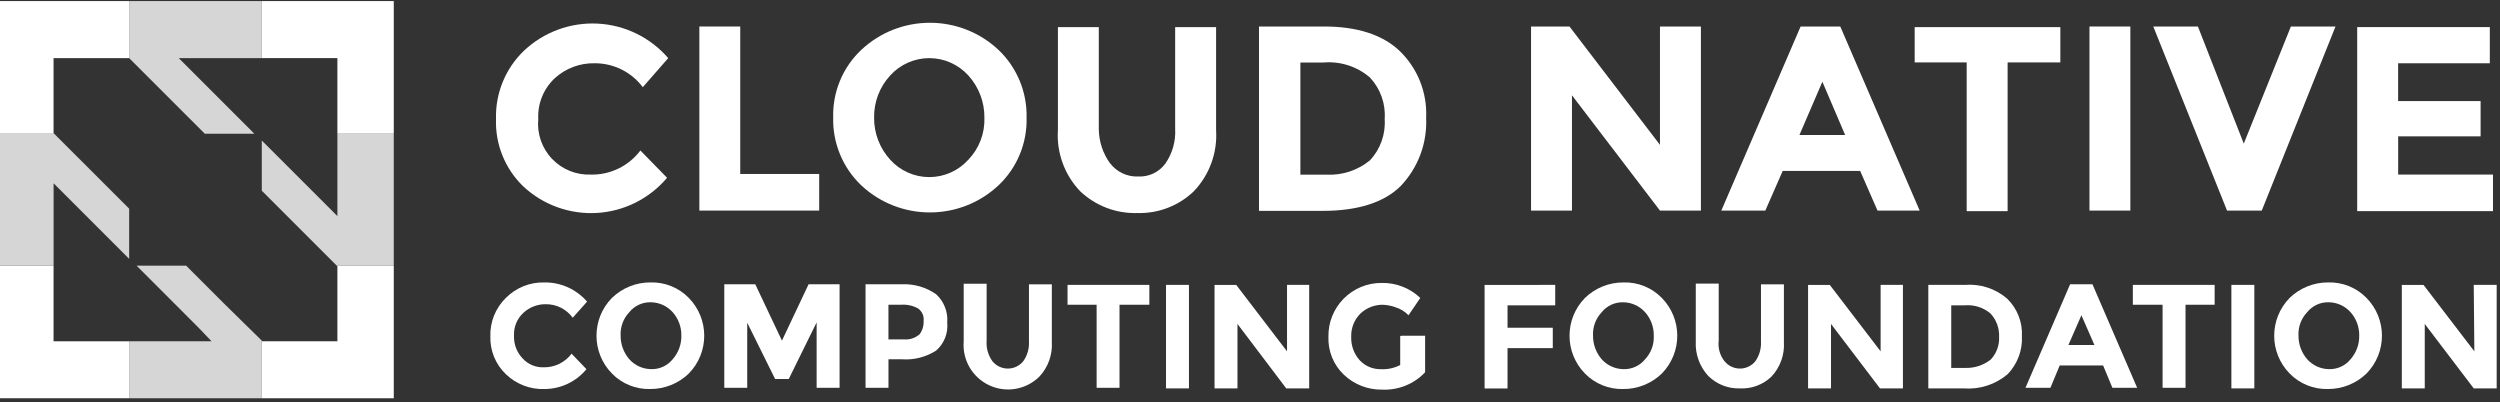 <?xml version="1.0" encoding="UTF-8" standalone="no"?>
<!DOCTYPE svg PUBLIC "-//W3C//DTD SVG 1.1//EN" "http://www.w3.org/Graphics/SVG/1.1/DTD/svg11.dtd">
<svg width="100%" height="100%" viewBox="0 0 348 56" version="1.1" xmlns="http://www.w3.org/2000/svg" xmlns:xlink="http://www.w3.org/1999/xlink" xml:space="preserve" xmlns:serif="http://www.serif.com/" style="fill-rule:evenodd;clip-rule:evenodd;stroke-linejoin:round;stroke-miterlimit:2;">
    <rect x="0" y="0" width="348" height="56" fill="#333333" stroke="none"/>
    <g transform="matrix(1,0,0,1,-1.137,-254.18)">
        <g transform="matrix(0.68,0,0,0.75,1140.91,49.983)">
            <g transform="matrix(2.408,0,0,2.183,-3147.07,-1335.01)">
                <g transform="matrix(1,0,0,1,610.609,-157.692)">
                    <path d="M50.47,908.804C52.122,908.838 53.691,908.076 54.684,906.755L56.951,909.075C55.459,910.845 53.307,911.926 50.996,912.064C48.685,912.202 46.419,911.386 44.727,909.806C43.174,908.307 42.332,906.219 42.41,904.063C42.35,901.887 43.211,899.786 44.78,898.278C46.466,896.684 48.731,895.85 51.048,895.967C53.365,896.085 55.533,897.144 57.05,898.9L54.888,901.372C53.921,900.082 52.4,899.328 50.788,899.338C49.543,899.313 48.336,899.765 47.415,900.602C46.452,901.495 45.935,902.769 46.002,904.081C45.884,905.321 46.308,906.551 47.164,907.456C48.02,908.361 49.225,908.852 50.47,908.803L50.47,908.804Z" style="fill:white;fill-rule:nonzero;"/>
                </g>
                <g transform="matrix(1,0,0,1,610.609,-157.667)">
                    <path d="M59.697,911.838L59.697,896.188L63.172,896.188L63.172,908.726L69.883,908.726L69.883,911.838L59.697,911.838Z" style="fill:white;fill-rule:nonzero;"/>
                </g>
                <g transform="matrix(1,0,0,1,610.609,-157.828)">
                    <path d="M85.144,909.839C81.857,912.93 76.732,912.93 73.444,909.839C71.883,908.342 71.023,906.258 71.074,904.096C71.012,901.931 71.873,899.843 73.444,898.353C76.73,895.258 81.858,895.258 85.144,898.353C86.704,899.85 87.564,901.934 87.514,904.096C87.573,906.259 86.712,908.346 85.144,909.839ZM83.929,904.096C83.941,902.771 83.453,901.491 82.562,900.511C81.713,899.573 80.507,899.038 79.242,899.038C77.977,899.038 76.771,899.573 75.922,900.511C75.021,901.484 74.53,902.769 74.552,904.096C74.539,905.42 75.029,906.699 75.922,907.677C76.77,908.616 77.976,909.153 79.242,909.153C80.508,909.153 81.714,908.616 82.562,907.677C83.483,906.717 83.976,905.425 83.929,904.096Z" style="fill:white;fill-rule:nonzero;"/>
                </g>
                <g transform="matrix(1,0,0,1,610.609,-157.351)">
                    <path d="M94.628,907.517C95.192,908.249 96.075,908.662 96.998,908.625C97.907,908.671 98.778,908.256 99.315,907.52C99.914,906.657 100.206,905.617 100.145,904.567L100.145,895.925L103.624,895.925L103.624,904.67C103.751,906.599 103.062,908.492 101.724,909.887C100.436,911.121 98.707,911.785 96.924,911.731C95.128,911.785 93.384,911.121 92.078,909.887C90.74,908.492 90.051,906.599 90.178,904.67L90.178,895.925L93.653,895.925L93.653,904.564C93.657,905.625 93.994,906.658 94.617,907.517L94.628,907.517Z" style="fill:white;fill-rule:nonzero;"/>
                </g>
                <g transform="matrix(1,0,0,1,610.609,-157.642)">
                    <path d="M119.217,898.229C120.757,899.711 121.582,901.785 121.481,903.919C121.584,906.066 120.804,908.161 119.323,909.719C117.9,911.142 115.636,911.838 112.683,911.838L107.272,911.838L107.272,896.163L112.803,896.163C115.592,896.163 117.755,896.848 119.217,898.229ZM116.692,907.553C117.589,906.605 118.048,905.323 117.956,904.021C118.048,902.719 117.589,901.438 116.692,900.489C115.597,899.556 114.173,899.1 112.74,899.225L110.79,899.225L110.79,908.761L113.005,908.761C114.347,908.828 115.666,908.394 116.705,907.542L116.692,907.553Z" style="fill:white;fill-rule:nonzero;"/>
                </g>
                <g transform="matrix(1,0,0,1,610.609,-157.667)">
                    <path d="M141.359,896.188L144.839,896.188L144.839,911.838L141.359,911.838L133.878,902.038L133.878,911.838L130.399,911.838L130.399,896.188L133.666,896.188L141.359,906.25L141.359,896.188Z" style="fill:white;fill-rule:nonzero;"/>
                </g>
                <g transform="matrix(1,0,0,1,610.609,-157.667)">
                    <path d="M159.852,911.838L158.379,908.469L151.792,908.469L150.315,911.838L146.575,911.838L153.315,896.188L156.688,896.188L163.436,911.838L159.852,911.838ZM155.165,900.885L153.215,905.413L157.1,905.413L155.165,900.885Z" style="fill:white;fill-rule:nonzero;"/>
                </g>
                <g transform="matrix(1,0,0,1,610.609,-157.565)">
                    <path d="M170.912,899.139L170.912,911.785L167.433,911.785L167.433,899.139L163.012,899.139L163.012,896.139L175.395,896.139L175.395,899.139L170.912,899.139Z" style="fill:white;fill-rule:nonzero;"/>
                </g>
                <g transform="matrix(1,0,0,1,610.609,-157.667)">
                    <rect x="177.871" y="896.188" width="3.475" height="15.65" style="fill:white;"/>
                </g>
                <g transform="matrix(1,0,0,1,610.609,-157.667)">
                    <path d="M190.989,906.145L194.994,896.188L198.787,896.188L192.518,911.838L189.566,911.838L183.296,896.188L187.089,896.188L190.989,906.145Z" style="fill:white;fill-rule:nonzero;"/>
                </g>
                <g transform="matrix(1,0,0,1,610.609,-157.62)">
                    <path d="M211.905,896.141L211.905,899.267L204.11,899.267L204.11,902.481L211.121,902.481L211.121,905.481L204.114,905.481L204.114,908.73L212.174,908.73L212.174,911.838L200.631,911.838L200.631,896.191L211.905,896.191L211.905,896.141Z" style="fill:white;fill-rule:nonzero;"/>
                </g>
                <g transform="matrix(1,0,0,1,610.609,-120.712)">
                    <path d="M46.461,888.208C47.392,888.227 48.276,887.796 48.834,887.05L50.098,888.367C49.228,889.424 47.935,890.042 46.566,890.055C45.333,890.107 44.132,889.65 43.246,888.791C42.371,887.955 41.892,886.787 41.929,885.577C41.891,884.352 42.369,883.167 43.246,882.31C44.108,881.44 45.289,880.964 46.513,880.993C47.908,880.971 49.24,881.569 50.151,882.625L48.932,883.995C48.398,883.26 47.54,882.83 46.632,882.844C45.927,882.837 45.247,883.102 44.732,883.582C44.191,884.082 43.901,884.797 43.941,885.532C43.914,886.256 44.186,886.958 44.693,887.475C45.148,887.964 45.793,888.231 46.461,888.208Z" style="fill:white;fill-rule:nonzero;"/>
                </g>
                <g transform="matrix(1,0,0,1,610.609,-120.739)">
                    <path d="M58.799,888.764C57.923,889.611 56.751,890.084 55.532,890.081C54.307,890.118 53.122,889.641 52.265,888.764C50.515,886.978 50.515,884.121 52.265,882.336C53.14,881.487 54.313,881.014 55.532,881.019C56.758,880.98 57.943,881.458 58.799,882.336C60.549,884.121 60.549,886.978 58.799,888.764ZM58.167,885.55C58.181,884.814 57.917,884.1 57.429,883.55C56.959,883.023 56.291,882.717 55.585,882.706C54.872,882.682 54.189,882.995 53.741,883.55C53.231,884.087 52.964,884.81 53.003,885.55C53,886.284 53.262,886.994 53.741,887.55C54.211,888.076 54.88,888.381 55.585,888.391C56.298,888.416 56.981,888.105 57.429,887.55C57.916,886.999 58.179,886.285 58.167,885.55Z" style="fill:white;fill-rule:nonzero;"/>
                </g>
                <g transform="matrix(1,0,0,1,610.609,-120.683)">
                    <path d="M69.653,884.387L67.297,889.173L66.136,889.173L63.766,884.387L63.766,889.922L61.816,889.922L61.816,881.122L64.451,881.122L66.718,885.913L68.982,881.12L71.617,881.12L71.617,889.92L69.667,889.92L69.667,884.387L69.653,884.387Z" style="fill:white;fill-rule:nonzero;"/>
                </g>
                <g transform="matrix(1,0,0,1,610.609,-120.726)">
                    <path d="M79.821,882.007C80.495,882.625 80.845,883.519 80.768,884.43C80.856,885.328 80.503,886.212 79.821,886.803C78.959,887.354 77.942,887.613 76.921,887.541L75.774,887.541L75.774,889.964L73.824,889.964L73.824,881.164L76.932,881.164C77.961,881.121 78.976,881.417 79.821,882.007ZM78.408,885.433C78.658,885.101 78.783,884.691 78.761,884.275C78.809,883.861 78.626,883.454 78.284,883.215C77.852,882.979 77.362,882.87 76.871,882.901L75.771,882.901L75.771,885.85L77.088,885.85C77.562,885.89 78.032,885.74 78.395,885.433L78.408,885.433Z" style="fill:white;fill-rule:nonzero;"/>
                </g>
                <g transform="matrix(1,0,0,1,610.609,-120.275)">
                    <path d="M84.604,887.246C84.924,887.646 85.409,887.879 85.922,887.879C86.434,887.879 86.919,887.646 87.239,887.246C87.584,886.755 87.752,886.16 87.716,885.561L87.716,880.715L89.66,880.715L89.66,885.615C89.729,886.702 89.345,887.77 88.6,888.564C87.474,889.676 85.775,889.97 84.341,889.301C82.906,888.632 82.04,887.142 82.168,885.564L82.168,880.664L84.118,880.664L84.118,885.51C84.071,886.128 84.243,886.743 84.604,887.246Z" style="fill:white;fill-rule:nonzero;"/>
                </g>
                <g transform="matrix(1,0,0,1,610.609,-120.631)">
                    <path d="M95.414,882.808L95.414,889.87L93.468,889.87L93.468,882.808L90.996,882.808L90.996,881.12L97.95,881.12L97.95,882.808L95.414,882.808Z" style="fill:white;fill-rule:nonzero;"/>
                </g>
                <g transform="matrix(1,0,0,1,610.609,-120.581)">
                    <rect x="99.367" y="881.07" width="1.95" height="8.8" style="fill:white;"/>
                </g>
                <g transform="matrix(1,0,0,1,610.609,-120.579)">
                    <path d="M109.588,881.068L111.538,881.068L111.538,889.868L109.588,889.868L105.442,884.388L105.442,889.87L103.492,889.87L103.492,881.07L105.336,881.07L109.655,886.718L109.655,881.068L109.588,881.068Z" style="fill:white;fill-rule:nonzero;"/>
                </g>
                <g transform="matrix(1,0,0,1,610.609,-120.608)">
                    <path d="M119.443,885.421L121.393,885.421L121.393,888.529C120.451,889.524 119.124,890.061 117.755,890.002C116.542,890.026 115.369,889.572 114.488,888.738C113.611,887.903 113.133,886.734 113.174,885.524C113.147,884.309 113.614,883.135 114.467,882.27C115.32,881.405 116.487,880.922 117.702,880.932C118.921,880.906 120.101,881.365 120.983,882.207L119.983,883.68C119.675,883.359 119.289,883.123 118.863,882.995C118.522,882.871 118.165,882.801 117.803,882.787C117.099,882.78 116.418,883.044 115.903,883.525C115.369,884.05 115.082,884.776 115.112,885.525C115.087,886.262 115.352,886.98 115.85,887.525C116.304,888 116.934,888.267 117.591,888.263C118.174,888.3 118.757,888.178 119.276,887.91L119.276,885.439L119.443,885.421Z" style="fill:white;fill-rule:nonzero;"/>
                </g>
                <g transform="matrix(1,0,0,1,610.609,-120.576)">
                    <path d="M132.454,881.065L132.454,882.806L128.4,882.806L128.4,884.706L132.246,884.706L132.246,886.444L128.4,886.444L128.4,889.87L126.45,889.87L126.45,881.07L132.454,881.065Z" style="fill:white;fill-rule:nonzero;"/>
                </g>
                <g transform="matrix(1,0,0,1,610.609,-120.738)">
                    <path d="M141.517,888.764C140.641,889.611 139.469,890.084 138.25,890.081C137.025,890.118 135.84,889.641 134.983,888.764C133.233,886.978 133.233,884.121 134.983,882.336C135.858,881.487 137.031,881.014 138.25,881.019C139.476,880.979 140.661,881.458 141.517,882.336C143.267,884.121 143.267,886.978 141.517,888.764ZM140.832,885.55C140.847,884.814 140.583,884.099 140.094,883.55C139.624,883.023 138.956,882.717 138.25,882.706C137.537,882.682 136.854,882.994 136.406,883.55C135.896,884.087 135.629,884.81 135.668,885.55C135.665,886.284 135.927,886.994 136.406,887.55C136.876,888.076 137.545,888.381 138.25,888.391C138.963,888.416 139.646,888.104 140.094,887.55C140.603,887.012 140.869,886.289 140.832,885.55Z" style="fill:white;fill-rule:nonzero;"/>
                </g>
                <g transform="matrix(1,0,0,1,610.609,-120.639)">
                    <path d="M146.84,887.61C147.16,888.01 147.645,888.243 148.158,888.243C148.67,888.243 149.155,888.01 149.475,887.61C149.816,887.117 149.981,886.524 149.945,885.925L149.945,881.079L151.895,881.079L151.895,885.979C151.964,887.067 151.58,888.134 150.835,888.928C150.116,889.617 149.145,889.979 148.151,889.928C147.147,889.96 146.175,889.576 145.463,888.868C144.726,888.069 144.344,887.005 144.403,885.919L144.403,881.019L146.353,881.019L146.353,885.865C146.276,886.489 146.452,887.117 146.84,887.61Z" style="fill:white;fill-rule:nonzero;"/>
                </g>
                <g transform="matrix(1,0,0,1,610.609,-120.579)">
                    <path d="M160.063,881.068L162.013,881.068L162.013,889.868L160.063,889.868L155.899,884.388L155.899,889.87L153.949,889.87L153.949,881.07L155.796,881.07L160.116,886.718L160.116,881.068L160.063,881.068Z" style="fill:white;fill-rule:nonzero;"/>
                </g>
                <g transform="matrix(1,0,0,1,610.609,-120.58)">
                    <path d="M170.864,882.231C171.731,883.069 172.192,884.241 172.128,885.445C172.184,886.638 171.746,887.8 170.917,888.659C169.879,889.541 168.535,889.976 167.177,889.87L164.171,889.87L164.171,881.07L167.283,881.07C168.584,880.963 169.873,881.381 170.864,882.231ZM169.451,887.444C169.956,886.924 170.223,886.218 170.189,885.494C170.222,884.755 169.956,884.035 169.451,883.494C168.835,882.979 168.039,882.733 167.24,882.809L166.12,882.809L166.12,888.129L167.384,888.129C168.127,888.14 168.852,887.899 169.44,887.444L169.451,887.444Z" style="fill:white;fill-rule:nonzero;"/>
                </g>
                <g transform="matrix(1,0,0,1,610.609,-120.683)">
                    <path d="M179.821,889.921L179.03,888.021L175.342,888.021L174.551,889.921L172.432,889.921L176.225,881.121L178.125,881.121L181.925,889.921L179.821,889.921ZM177.186,883.754L176.081,886.283L178.292,886.283L177.186,883.754Z" style="fill:white;fill-rule:nonzero;"/>
                </g>
                <g transform="matrix(1,0,0,1,610.609,-120.631)">
                    <path d="M186.037,882.808L186.037,889.87L184.087,889.87L184.087,882.808L181.558,882.808L181.558,881.12L188.512,881.12L188.512,882.808L186.037,882.808Z" style="fill:white;fill-rule:nonzero;"/>
                </g>
                <g transform="matrix(1,0,0,1,610.609,-120.581)">
                    <rect x="189.936" y="881.07" width="1.95" height="8.8" style="fill:white;"/>
                </g>
                <g transform="matrix(1,0,0,1,610.609,-120.739)">
                    <path d="M201.422,888.764C200.546,889.611 199.374,890.084 198.155,890.081C196.93,890.118 195.745,889.641 194.888,888.764C193.138,886.978 193.138,884.121 194.888,882.336C195.763,881.487 196.936,881.014 198.155,881.019C199.381,880.98 200.566,881.458 201.422,882.336C203.172,884.121 203.172,886.978 201.422,888.764ZM200.804,885.55C200.818,884.814 200.554,884.1 200.066,883.55C199.596,883.023 198.928,882.717 198.222,882.706C197.509,882.682 196.826,882.995 196.378,883.55C195.868,884.087 195.601,884.81 195.64,885.55C195.637,886.284 195.899,886.994 196.378,887.55C196.848,888.076 197.517,888.381 198.222,888.391C198.935,888.416 199.618,888.105 200.066,887.55C200.553,886.999 200.816,886.286 200.804,885.551L200.804,885.55Z" style="fill:white;fill-rule:nonzero;"/>
                </g>
                <g transform="matrix(1,0,0,1,610.609,-120.58)">
                    <path d="M210.538,881.069L212.488,881.069L212.488,889.869L210.538,889.869L206.374,884.389L206.374,889.871L204.424,889.871L204.424,881.071L206.268,881.071L210.591,886.719L210.538,881.068L210.538,881.069Z" style="fill:white;fill-rule:nonzero;"/>
                </g>
                <g transform="matrix(1,0,0,1,610.609,-121.375)">
                    <path d="M4.796,880.232L0,880.232L0,891.502L11.224,891.502L11.224,886.66L4.796,886.66L4.796,880.232Z" style="fill:white;fill-rule:nonzero;"/>
                </g>
                <g transform="matrix(1,0,0,1,610.609,-121.375)">
                    <path d="M28.926,880.285L28.926,886.66L22.498,886.66L22.498,891.502L33.719,891.502L33.719,880.232L28.873,880.232L28.926,880.285Z" style="fill:white;fill-rule:nonzero;"/>
                </g>
                <g transform="matrix(1,0,0,1,610.609,-166.364)">
                    <path d="M0,914L4.849,914L4.796,913.947L4.796,907.572L11.224,907.572L11.224,902.723L0,902.723L0,914Z" style="fill:white;fill-rule:nonzero;"/>
                </g>
                <g transform="matrix(1,0,0,1,610.609,-166.364)">
                    <path d="M22.498,902.723L22.498,907.572L28.926,907.572L28.926,914L33.719,914L33.719,902.723L22.498,902.723Z" style="fill:white;fill-rule:nonzero;"/>
                </g>
                <g transform="matrix(1,0,0,1,610.609,676.359)">
                    <g opacity="0.8">
                        <g>
                            <clipPath id="_clip1">
                                <rect x="0" y="60" width="34" height="34" clip-rule="nonzero"/>
                            </clipPath>
                            <g clip-path="url(#_clip1)">
                                <g>
                                    <clipPath id="_clip2">
                                        <path d="M21.866,71.277L15.438,64.849L22.498,64.849L22.498,60L11.224,60L11.224,64.849L17.652,71.277L21.866,71.277Z" clip-rule="nonzero"/>
                                    </clipPath>
                                    <g clip-path="url(#_clip2)">
                                        <g transform="matrix(1,0,0,1,0,-842.723)">
                                            <clipPath id="_clip3">
                                                <rect x="0" y="902.723" width="34" height="34" clip-rule="nonzero"/>
                                            </clipPath>
                                            <g clip-path="url(#_clip3)">
                                                <rect x="10.224" y="901.723" width="13.274" height="13.277" style="fill:white;"/>
                                            </g>
                                        </g>
                                    </g>
                                </g>
                                <g>
                                    <clipPath id="_clip4">
                                        <path d="M16.07,82.498L11.856,82.498L17.175,87.821L18.231,88.926L11.224,88.926L11.224,93.768L22.498,93.768L22.498,88.868L19.284,85.712L16.07,82.498Z" clip-rule="nonzero"/>
                                    </clipPath>
                                    <g clip-path="url(#_clip4)">
                                        <g transform="matrix(1,0,0,1,0,-797.734)">
                                            <clipPath id="_clip5">
                                                <rect x="0" y="857.734" width="34" height="34" clip-rule="nonzero"/>
                                            </clipPath>
                                            <g clip-path="url(#_clip5)">
                                                <rect x="10.224" y="879.232" width="13.274" height="13.27" style="fill:white;"/>
                                            </g>
                                        </g>
                                    </g>
                                </g>
                                <g>
                                    <clipPath id="_clip6">
                                        <path d="M28.926,71.277L28.926,78.284L27.821,77.175L22.498,71.856L22.498,76.123L28.873,82.498L33.719,82.498L33.719,71.277L28.926,71.277Z" clip-rule="nonzero"/>
                                    </clipPath>
                                    <g clip-path="url(#_clip6)">
                                        <g transform="matrix(1,0,0,1,0,-820.225)">
                                            <clipPath id="_clip7">
                                                <rect x="0" y="880.225" width="34" height="34" clip-rule="nonzero"/>
                                            </clipPath>
                                            <g clip-path="url(#_clip7)">
                                                <rect x="21.498" y="890.502" width="13.221" height="13.221" style="fill:white;"/>
                                            </g>
                                        </g>
                                    </g>
                                </g>
                                <g>
                                    <clipPath id="_clip8">
                                        <path d="M11.224,77.652L4.849,71.277L0,71.277L0,82.498L4.8,82.498L4.8,75.491L11.224,81.917L11.224,77.652Z" clip-rule="nonzero"/>
                                    </clipPath>
                                    <g clip-path="url(#_clip8)">
                                        <g transform="matrix(1,0,0,1,0,-820.225)">
                                            <clipPath id="_clip9">
                                                <rect x="0" y="880.225" width="34" height="34" clip-rule="nonzero"/>
                                            </clipPath>
                                            <g clip-path="url(#_clip9)">
                                                <rect x="-1" y="890.502" width="13.224" height="13.221" style="fill:white;"/>
                                            </g>
                                        </g>
                                    </g>
                                </g>
                            </g>
                        </g>
                    </g>
                </g>
            </g>
        </g>
    </g>
</svg>
